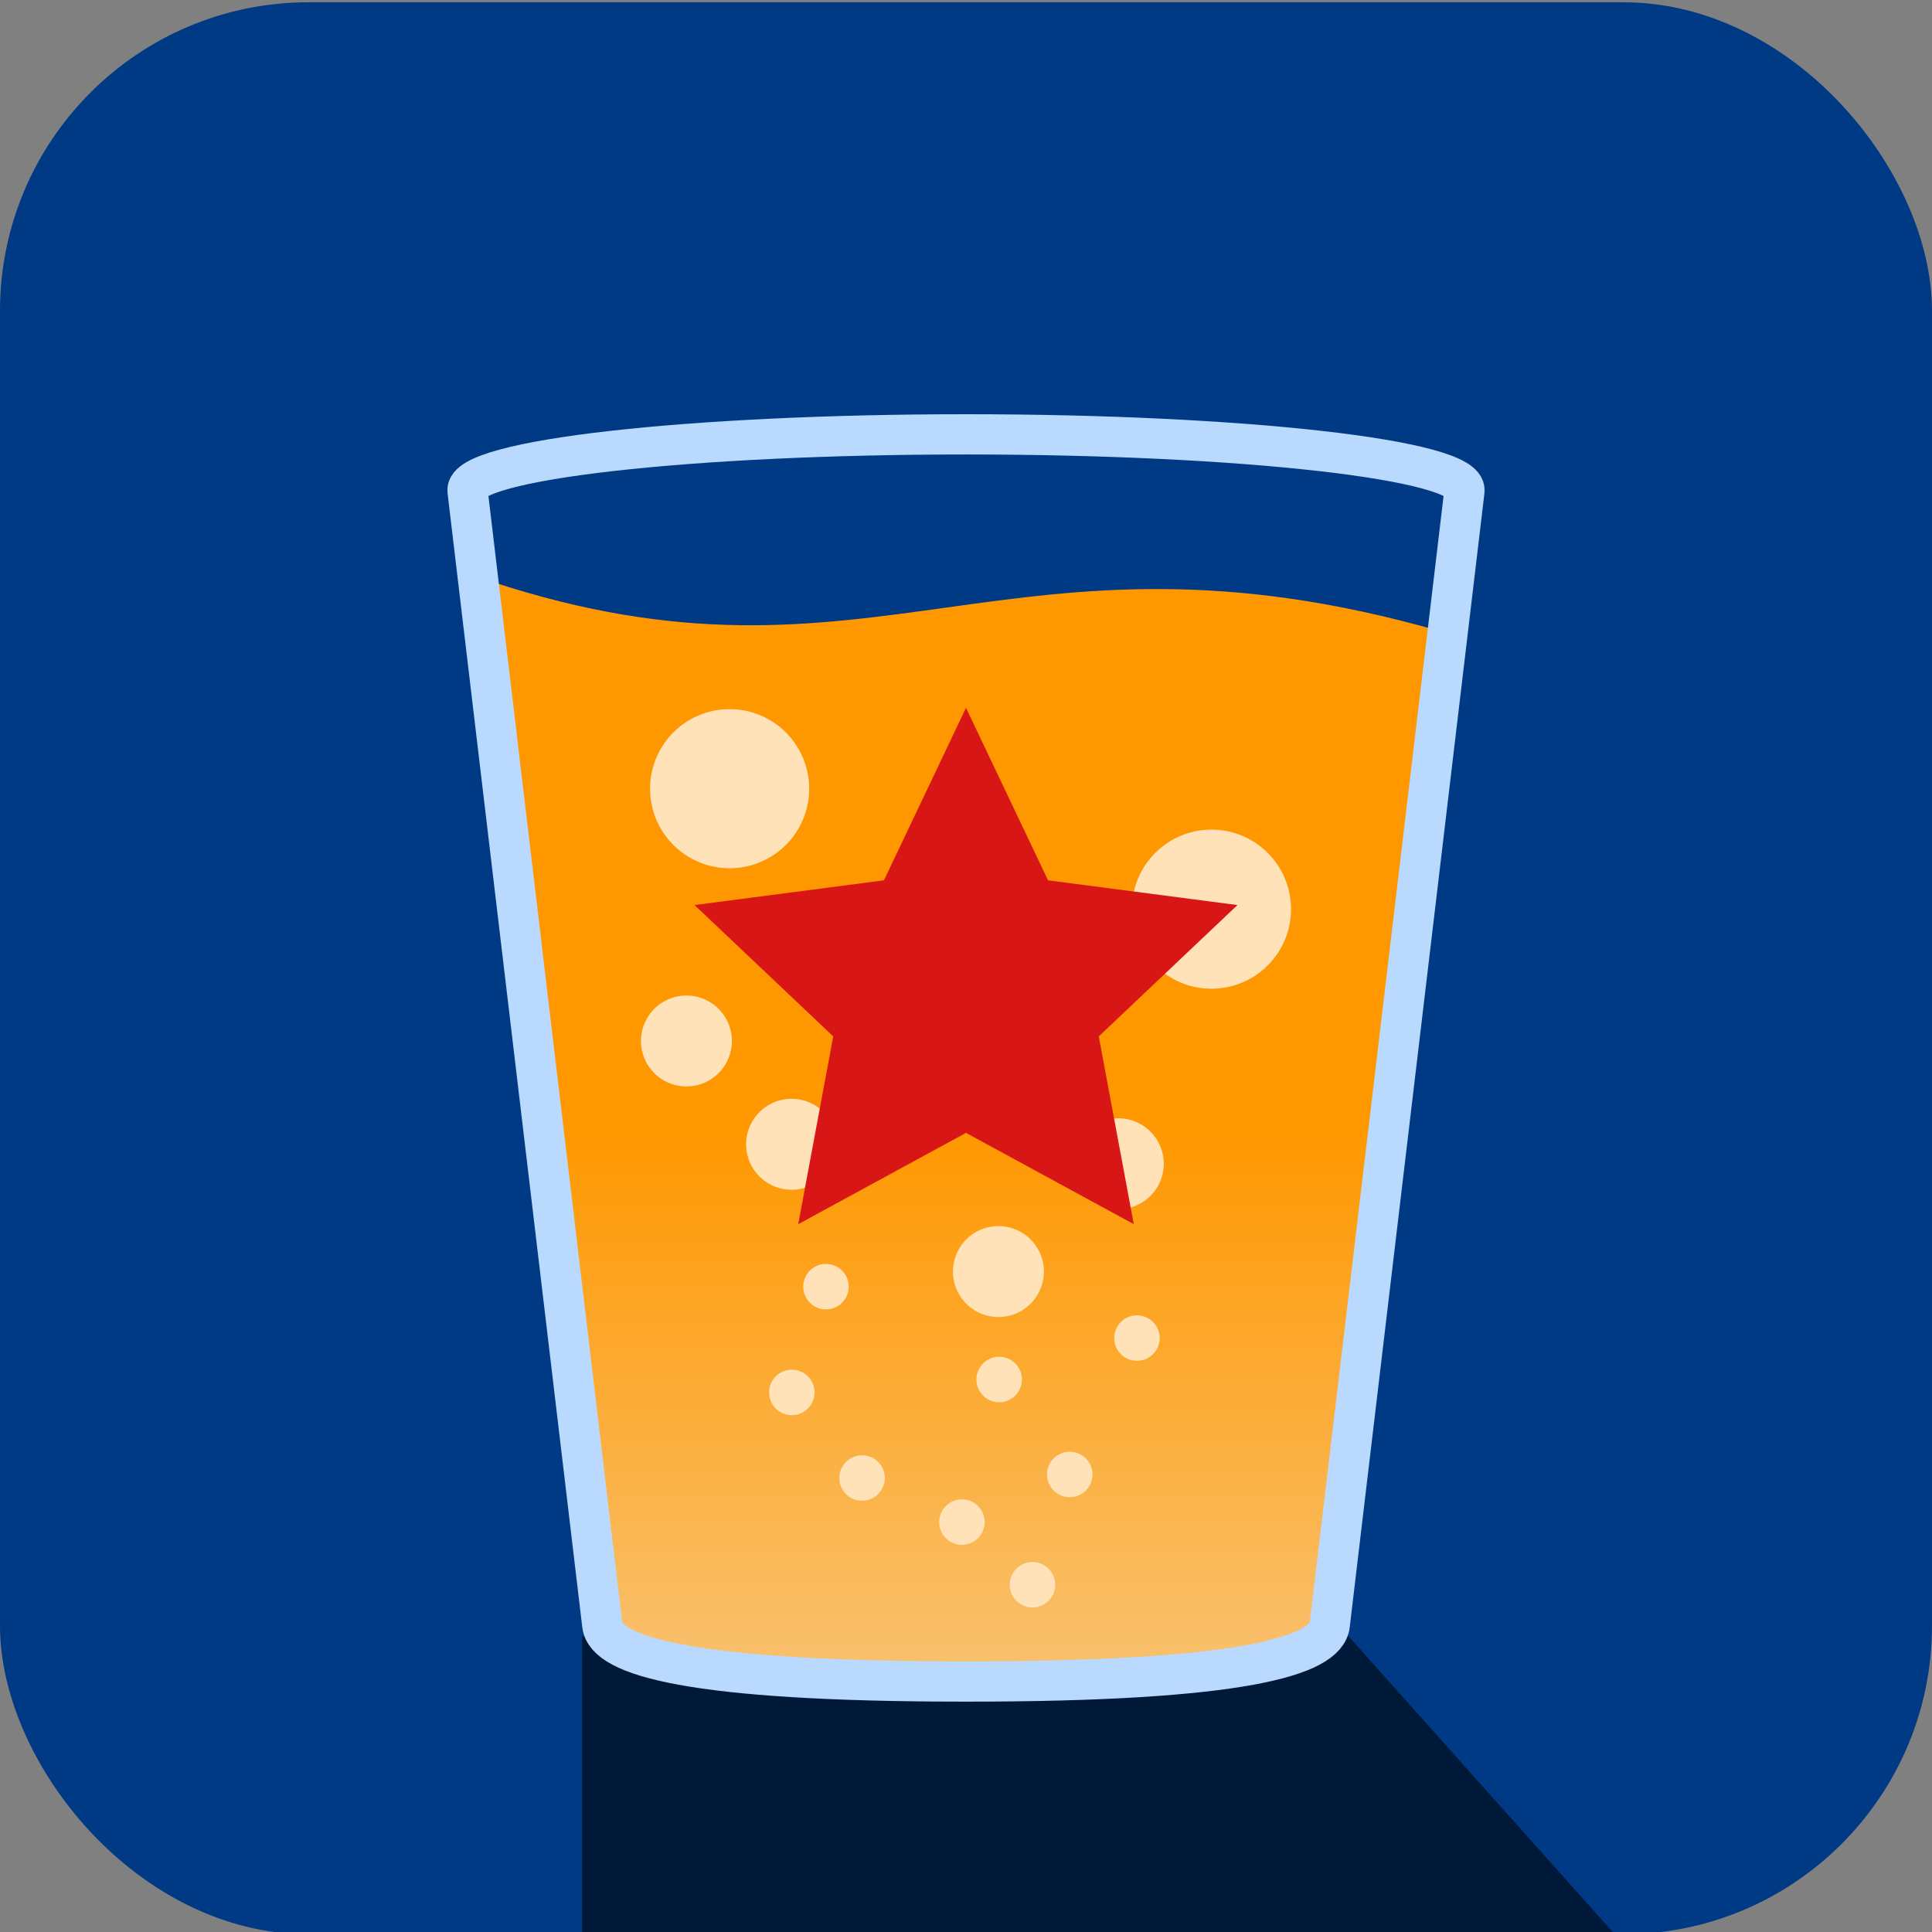 <svg xmlns="http://www.w3.org/2000/svg" xmlns:xlink="http://www.w3.org/1999/xlink" width="144" height="144"><rect width="100%" height="100%" fill="#808080" stroke="none"/><defs><linearGradient id="a"><stop offset="0" stop-color="#ff9800"/><stop offset="1" stop-color="#f2f2f2"/></linearGradient><linearGradient xlink:href="#a" id="b" x1="47.096" y1="992.669" x2="47.096" y2="1080.998" gradientUnits="userSpaceOnUse"/></defs><g transform="translate(0 -908.362)"><rect width="144" height="144" y="908.532" ry="23" rx="23" color="#000" fill="#003984" overflow="visible" enable-background="accumulate"/><path d="M43.395 1030.32h57.118l19.687 22.042h-76.805z" color="#000" fill="#001938" overflow="visible" enable-background="accumulate"/><path d="M107.353 955.413l-8.931 74.262c-.273 2.271-6.394 3.203-26.553 3.203s-26.298-.93-26.553-3.203l-8.757-77.989c28.615 9.456 38.608-5.501 70.795 3.727z" fill="url(#b)"/><path d="M72 940.736c20.581 0 37.426 1.897 37.151 4.216l-10.041 84.525c-.276 2.319-6.529 4.216-27.11 4.216s-26.835-1.897-27.11-4.216l-10.041-84.525c-.276-2.319 16.569-4.216 37.151-4.216z" color="#000" stroke="#bad9ff" stroke-width="3" overflow="visible" enable-background="accumulate" fill="none"/><path transform="translate(8.515 882.855)" d="M53.873 110.795a3.388 3.388 0 1 1-6.776 0 3.388 3.388 0 1 1 6.776 0z" color="#000" fill="#ffe2b7" overflow="visible" enable-background="accumulate"/><path d="M53.873 110.795a3.388 3.388 0 1 1-6.776 0 3.388 3.388 0 1 1 6.776 0z" transform="matrix(1.75 0 0 1.75 1.948 782.235)" color="#000" fill="#ffe2b7" overflow="visible" enable-background="accumulate"/><path transform="translate(32.866 884.306)" d="M53.873 110.795a3.388 3.388 0 1 1-6.776 0 3.388 3.388 0 1 1 6.776 0z" color="#000" fill="#ffe2b7" overflow="visible" enable-background="accumulate"/><path d="M72 961.12l6.116 12.856 14.117 1.844-10.337 9.789 2.609 13.996-12.505-6.806-12.505 6.806 2.609-13.996-10.337-9.789 14.117-1.844z" color="#000" fill="#d91616" overflow="visible" enable-background="accumulate"/><path d="M53.873 110.795a3.388 3.388 0 1 1-6.776 0 3.388 3.388 0 1 1 6.776 0z" transform="translate(.678 875.157)" color="#000" fill="#ffe2b7" overflow="visible" enable-background="accumulate"/><path d="M53.873 110.795a3.388 3.388 0 1 1-6.776 0 3.388 3.388 0 1 1 6.776 0z" transform="translate(23.932 892.342)" color="#000" fill="#ffe2b7" overflow="visible" enable-background="accumulate"/><path transform="matrix(.5 0 0 .5 33.777 956.748)" d="M53.873 110.795a3.388 3.388 0 1 1-6.776 0 3.388 3.388 0 1 1 6.776 0z" color="#000" fill="#ffe2b7" overflow="visible" enable-background="accumulate"/><path d="M53.873 110.795a3.388 3.388 0 1 1-6.776 0 3.388 3.388 0 1 1 6.776 0z" transform="matrix(.5 0 0 .5 59.499 952.697)" color="#000" fill="#ffe2b7" overflow="visible" enable-background="accumulate"/><path transform="matrix(.5 0 0 .5 51.712 971.082)" d="M53.873 110.795a3.388 3.388 0 1 1-6.776 0 3.388 3.388 0 1 1 6.776 0z" color="#000" fill="#ffe2b7" overflow="visible" enable-background="accumulate"/><path d="M53.873 110.795a3.388 3.388 0 1 1-6.776 0 3.388 3.388 0 1 1 6.776 0z" transform="matrix(.5 0 0 .5 49.23 955.786)" color="#000" fill="#ffe2b7" overflow="visible" enable-background="accumulate"/><path transform="matrix(.5 0 0 .5 46.453 966.412)" d="M53.873 110.795a3.388 3.388 0 1 1-6.776 0 3.388 3.388 0 1 1 6.776 0z" color="#000" fill="#ffe2b7" overflow="visible" enable-background="accumulate"/><path d="M53.873 110.795a3.388 3.388 0 1 1-6.776 0 3.388 3.388 0 1 1 6.776 0z" transform="matrix(.5 0 0 .5 39.011 963.127)" color="#000" fill="#ffe2b7" overflow="visible" enable-background="accumulate"/><path transform="matrix(.5 0 0 .5 36.319 948.865)" d="M53.873 110.795a3.388 3.388 0 1 1-6.776 0 3.388 3.388 0 1 1 6.776 0z" color="#000" fill="#ffe2b7" overflow="visible" enable-background="accumulate"/><path transform="matrix(.5 0 0 .5 54.49 962.863)" d="M53.873 110.795a3.388 3.388 0 1 1-6.776 0 3.388 3.388 0 1 1 6.776 0z" color="#000" fill="#ffe2b7" overflow="visible" enable-background="accumulate"/><path transform="matrix(1.75 0 0 1.75 -33.967 773.256)" d="M53.873 110.795a3.388 3.388 0 1 1-6.776 0 3.388 3.388 0 1 1 6.776 0z" color="#000" fill="#ffe2b7" overflow="visible" enable-background="accumulate"/></g></svg>